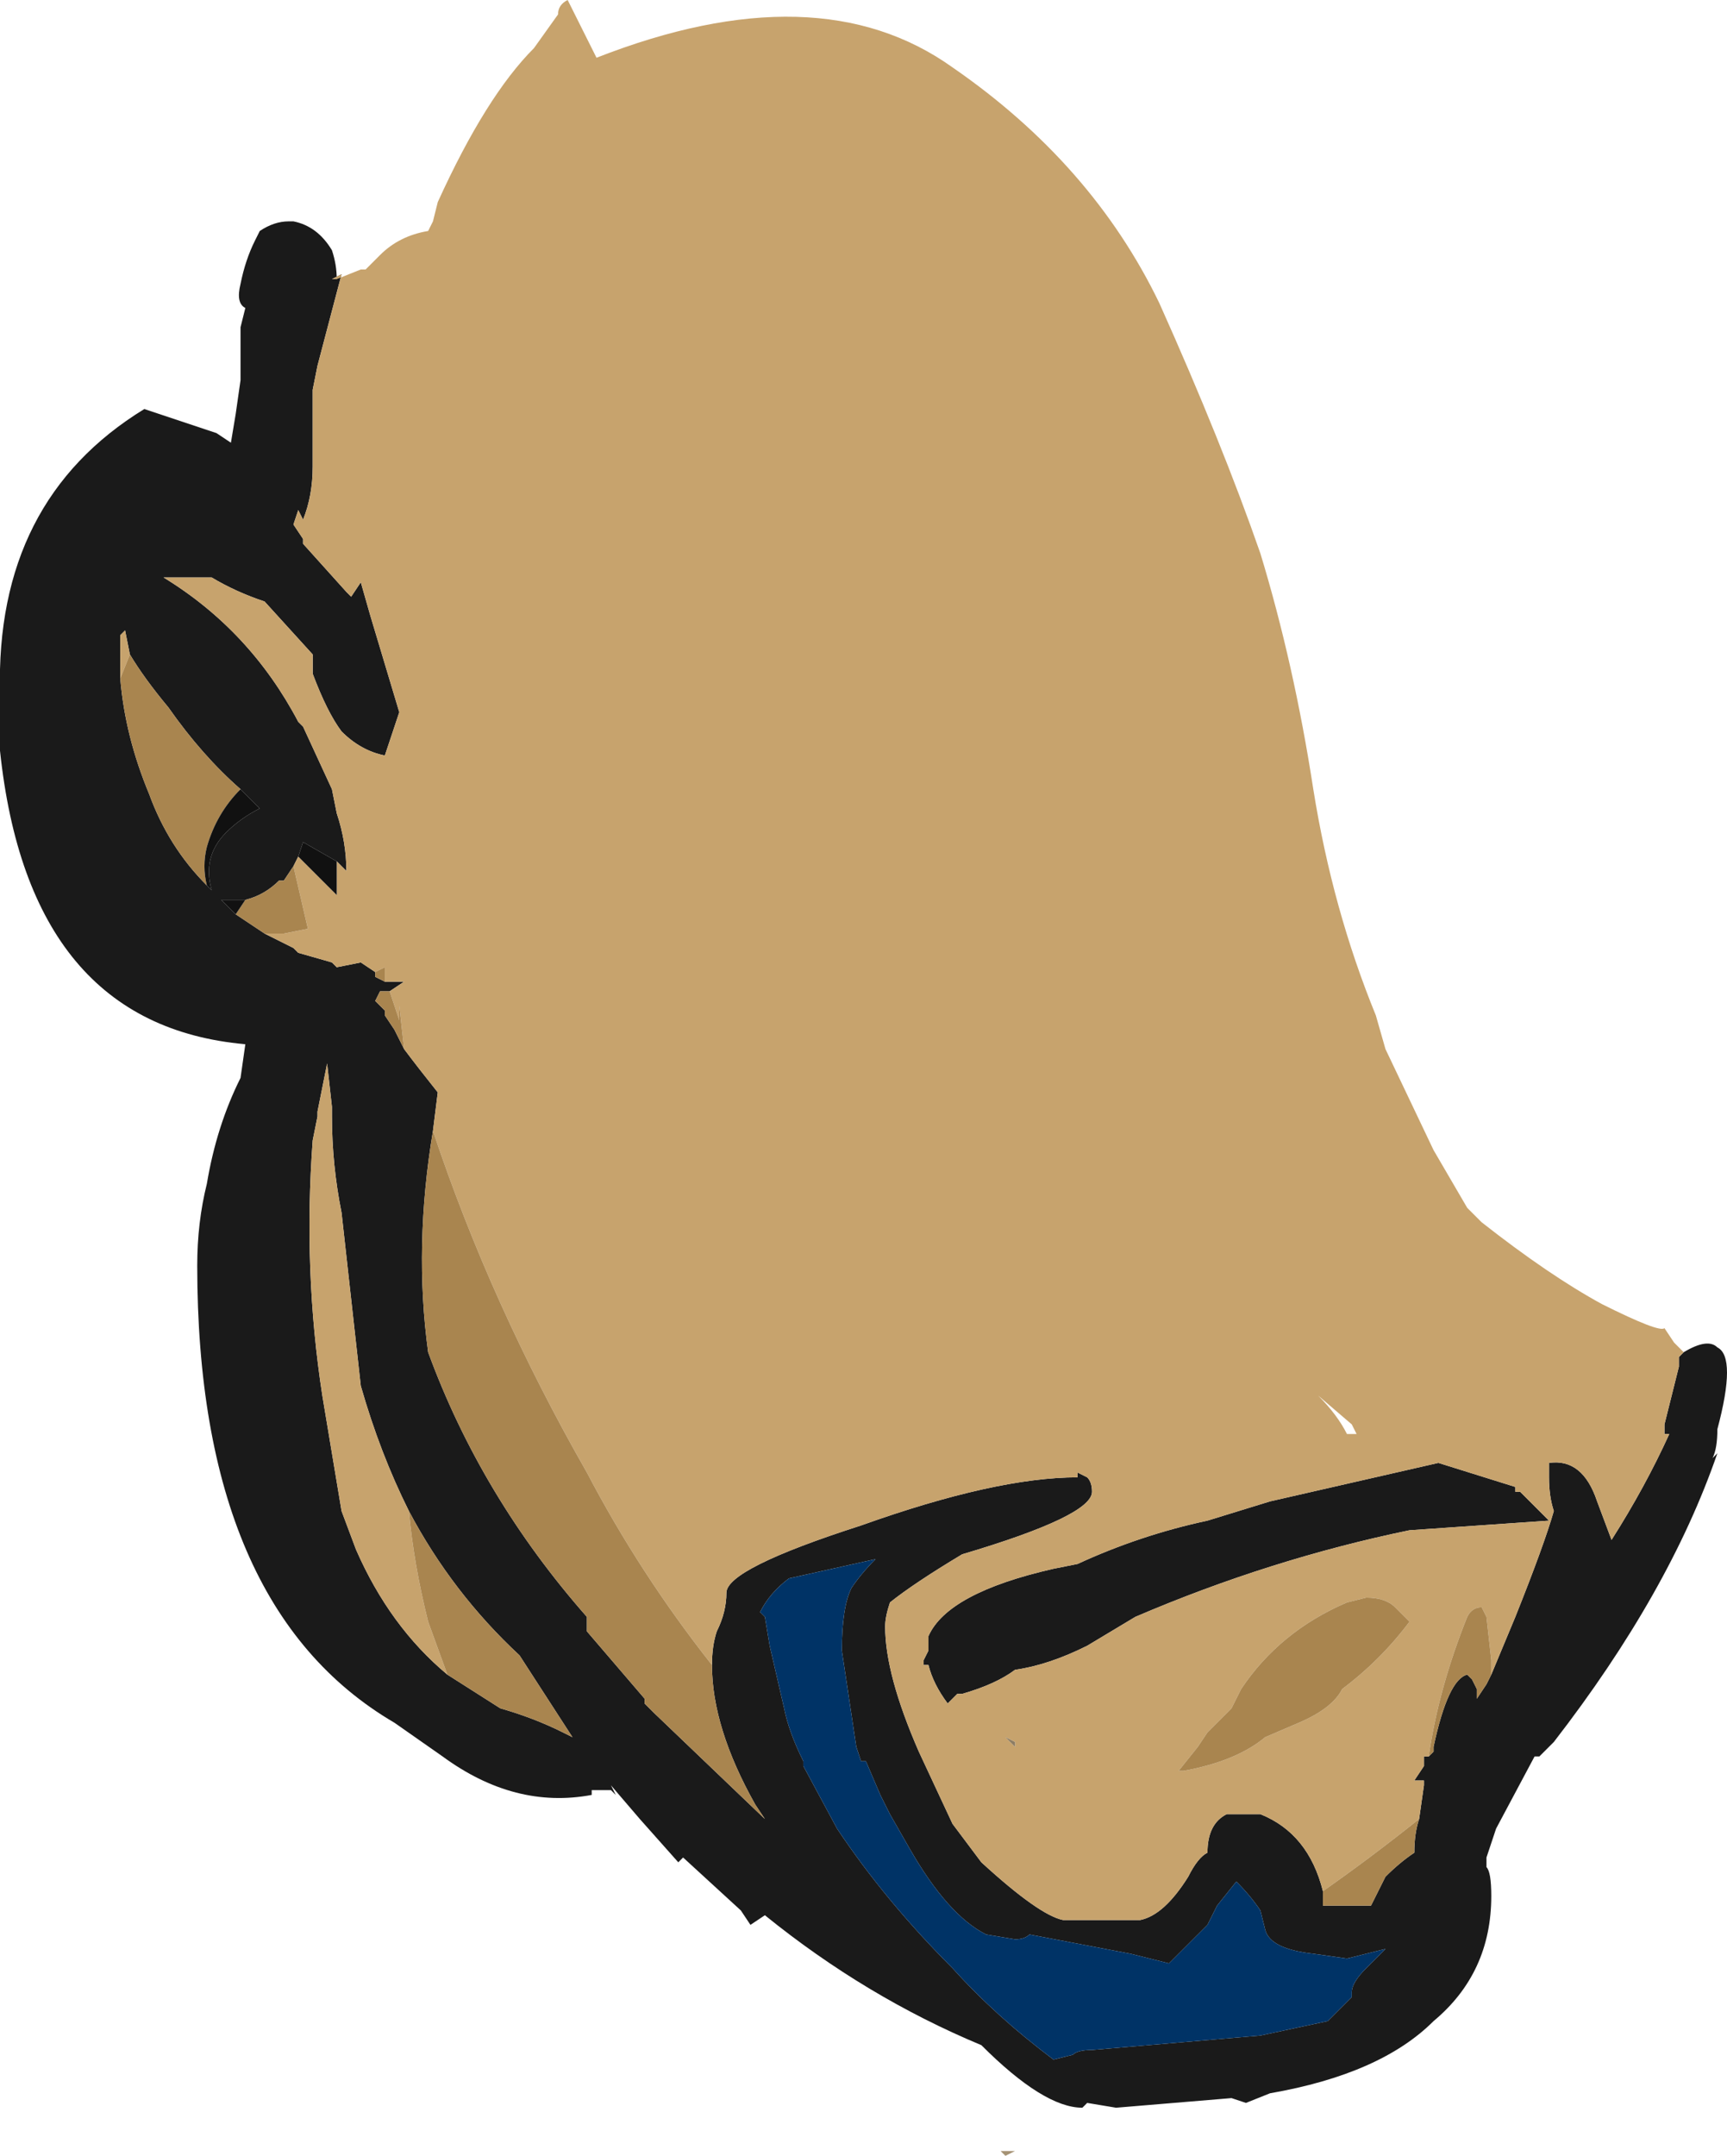 <?xml version="1.0" encoding="UTF-8" standalone="no"?>
<svg xmlns:ffdec="https://www.free-decompiler.com/flash" xmlns:xlink="http://www.w3.org/1999/xlink" ffdec:objectType="frame" height="156.8px" width="125.65px" xmlns="http://www.w3.org/2000/svg">
  <g transform="matrix(1.0, 0.0, 0.0, 1.0, 70.35, 61.25)">
    <use ffdec:characterId="92" height="22.4" transform="matrix(7.0, 0.0, 0.0, 7.0, -70.35, -61.25)" width="17.95" xlink:href="#shape0"/>
  </g>
  <defs>
    <g id="shape0" transform="matrix(1.0, 0.0, 0.0, 1.0, 10.05, 8.75)">
      <path d="M7.45 5.3 Q7.7 5.15 7.8 5.25 8.0 5.35 7.8 6.1 7.8 6.3 7.75 6.4 L7.8 6.35 Q7.3 7.8 6.1 9.35 L5.95 9.5 5.9 9.5 5.5 10.25 5.4 10.55 5.4 10.65 Q5.45 10.7 5.45 10.95 5.45 11.75 4.85 12.25 4.3 12.8 3.15 13.0 L2.9 13.1 2.75 13.05 1.55 13.15 1.25 13.1 1.2 13.15 Q0.8 13.15 0.15 12.5 -1.05 12.0 -2.1 11.15 L-2.25 11.25 -2.35 11.1 -2.95 10.55 -3.0 10.6 -3.4 10.15 -3.7 9.8 -3.65 9.9 -3.7 9.85 -3.9 9.85 -3.9 9.9 Q-4.7 10.05 -5.45 9.5 L-5.95 9.15 Q-8.0 7.95 -8.0 4.4 -8.0 3.95 -7.9 3.55 -7.8 2.95 -7.55 2.45 L-7.5 2.1 Q-9.75 1.9 -10.05 -0.95 L-10.05 -1.55 Q-10.1 -3.55 -8.55 -4.5 L-7.8 -4.25 -7.65 -4.15 -7.6 -4.45 -7.55 -4.8 -7.55 -5.35 -7.5 -5.55 Q-7.6 -5.6 -7.55 -5.8 -7.5 -6.05 -7.4 -6.25 L-7.35 -6.35 Q-7.2 -6.45 -7.05 -6.45 L-7.0 -6.45 Q-6.75 -6.4 -6.6 -6.15 -6.55 -6.0 -6.55 -5.85 L-6.6 -5.85 -6.5 -5.9 -6.75 -4.95 -6.8 -4.7 -6.8 -3.9 Q-6.8 -3.6 -6.9 -3.35 L-6.95 -3.45 -7.0 -3.3 -6.9 -3.15 -6.9 -3.1 -6.45 -2.6 -6.4 -2.55 -6.3 -2.7 -6.2 -2.35 -5.9 -1.35 -6.05 -0.9 Q-6.3 -0.95 -6.5 -1.15 -6.65 -1.35 -6.8 -1.75 L-6.8 -1.95 -7.3 -2.5 Q-7.6 -2.6 -7.85 -2.75 L-8.35 -2.75 Q-7.45 -2.2 -6.95 -1.25 L-6.9 -1.2 -6.6 -0.55 -6.55 -0.3 Q-6.45 0.0 -6.45 0.3 -6.5 0.25 -6.55 0.2 L-6.9 0.0 -6.95 0.15 -7.0 0.25 -7.1 0.4 -7.15 0.4 Q-7.3 0.55 -7.5 0.6 L-7.75 0.6 -7.6 0.75 -7.3 0.95 -7.0 1.1 -6.95 1.15 -6.6 1.25 -6.55 1.3 -6.3 1.25 -6.15 1.35 -6.15 1.4 -6.05 1.45 -5.85 1.45 -6.0 1.55 -6.1 1.55 -6.15 1.65 -6.05 1.75 -6.05 1.8 -5.95 1.95 -5.85 2.15 Q-5.7 2.35 -5.5 2.6 L-5.55 3.0 Q-5.75 4.2 -5.6 5.3 -5.05 6.8 -3.95 8.05 L-3.95 8.2 -3.35 8.9 -3.35 8.95 -3.25 9.05 -2.1 10.15 -2.2 10.0 Q-2.65 9.2 -2.65 8.55 -2.65 8.35 -2.6 8.2 -2.5 8.0 -2.5 7.8 -2.5 7.55 -1.1 7.1 0.3 6.6 1.15 6.6 L1.15 6.55 1.25 6.6 Q1.3 6.65 1.3 6.75 1.3 7.0 -0.05 7.4 -0.55 7.7 -0.8 7.9 -0.85 8.05 -0.85 8.15 -0.85 8.65 -0.5 9.45 L-0.15 10.2 0.15 10.6 Q0.75 11.15 1.0 11.2 L1.8 11.2 Q2.05 11.15 2.3 10.75 2.4 10.55 2.5 10.5 2.5 10.2 2.7 10.1 L3.05 10.1 Q3.55 10.3 3.7 10.9 L3.7 11.05 4.2 11.05 Q4.25 10.95 4.35 10.75 4.5 10.6 4.65 10.5 4.65 10.3 4.7 10.15 L4.75 9.8 4.75 9.75 4.65 9.75 4.75 9.6 4.75 9.5 4.8 9.5 4.85 9.45 4.85 9.4 Q5.0 8.7 5.2 8.65 L5.25 8.7 5.3 8.8 5.3 8.9 5.4 8.75 5.45 8.65 5.7 8.05 Q6.0 7.3 6.1 6.95 6.05 6.8 6.05 6.6 L6.05 6.45 Q6.4 6.4 6.55 6.85 L6.7 7.25 Q7.05 6.7 7.3 6.15 L7.25 6.15 7.25 6.05 7.4 5.45 7.4 5.35 7.45 5.3 M-8.7 -1.95 L-8.75 -2.2 -8.8 -2.15 -8.8 -1.7 Q-8.75 -1.1 -8.5 -0.5 -8.3 0.05 -7.9 0.45 L-7.85 0.5 Q-7.95 0.15 -7.7 -0.1 -7.55 -0.25 -7.35 -0.35 L-7.55 -0.55 Q-7.95 -0.9 -8.3 -1.4 -8.55 -1.7 -8.7 -1.95 M-5.8 6.95 Q-6.1 6.35 -6.3 5.65 L-6.5 3.85 Q-6.6 3.35 -6.6 2.85 L-6.6 2.75 -6.65 2.3 -6.75 2.8 -6.75 2.85 -6.8 3.1 Q-6.9 4.45 -6.7 5.75 L-6.5 6.95 -6.35 7.35 Q-6.0 8.15 -5.4 8.65 L-4.85 9.0 Q-4.5 9.1 -4.2 9.25 L-4.1 9.3 -4.65 8.45 Q-5.35 7.8 -5.8 6.95 M-7.1 3.05 L-7.1 3.05 M-1.2 7.75 Q-1.1 7.6 -0.95 7.45 L-1.85 7.65 Q-2.05 7.8 -2.15 8.0 L-2.1 8.05 -2.05 8.35 -1.9 9.0 Q-1.85 9.25 -1.7 9.55 L-1.7 9.6 -1.35 10.25 Q-0.85 11.0 -0.15 11.7 0.3 12.2 0.9 12.65 L1.1 12.6 Q1.15 12.55 1.3 12.55 L3.05 12.4 3.75 12.25 4.0 12.0 4.0 11.95 Q4.0 11.85 4.15 11.7 L4.35 11.5 3.95 11.6 3.6 11.55 Q3.15 11.5 3.1 11.3 L3.05 11.1 Q2.95 10.95 2.8 10.8 L2.6 11.05 2.5 11.25 2.1 11.65 1.7 11.55 0.65 11.35 Q0.6 11.4 0.5 11.4 L0.2 11.35 Q-0.2 11.15 -0.6 10.45 L-0.8 10.1 -0.9 9.9 -1.05 9.55 -1.1 9.55 -1.15 9.4 -1.3 8.4 Q-1.3 7.95 -1.2 7.75 M-0.4 8.4 L-0.4 8.25 Q-0.2 7.8 0.9 7.55 L1.15 7.5 Q1.8 7.2 2.5 7.05 L3.15 6.85 4.9 6.45 5.7 6.7 5.7 6.75 5.75 6.75 6.05 7.05 4.6 7.15 Q3.15 7.45 1.75 8.05 L1.25 8.35 Q0.85 8.55 0.5 8.6 0.3 8.75 -0.05 8.85 L-0.1 8.85 -0.2 8.95 Q-0.35 8.75 -0.4 8.55 L-0.45 8.55 -0.45 8.5 -0.4 8.4" fill="#1a1a1a" fill-rule="evenodd" stroke="none"/>
      <path d="M-1.2 7.75 Q-1.3 7.95 -1.3 8.4 L-1.15 9.4 -1.1 9.55 -1.05 9.55 -0.9 9.9 -0.8 10.1 -0.6 10.45 Q-0.2 11.15 0.2 11.35 L0.5 11.4 Q0.6 11.4 0.65 11.35 L1.7 11.55 2.1 11.65 2.5 11.25 2.6 11.05 2.8 10.8 Q2.95 10.95 3.05 11.1 L3.1 11.3 Q3.15 11.5 3.6 11.55 L3.95 11.6 4.35 11.5 4.15 11.7 Q4.0 11.85 4.0 11.95 L4.0 12.0 3.75 12.25 3.05 12.4 1.3 12.55 Q1.15 12.55 1.1 12.6 L0.9 12.65 Q0.3 12.2 -0.15 11.7 -0.85 11.0 -1.35 10.25 L-1.7 9.6 -1.7 9.55 Q-1.85 9.25 -1.9 9.0 L-2.05 8.35 -2.1 8.05 -2.15 8.0 Q-2.05 7.8 -1.85 7.65 L-0.95 7.45 Q-1.1 7.6 -1.2 7.75" fill="#003366" fill-rule="evenodd" stroke="none"/>
      <path d="M-6.55 -5.85 L-6.3 -5.95 -6.25 -5.95 -6.1 -6.1 Q-5.9 -6.3 -5.6 -6.35 L-5.55 -6.45 -5.5 -6.65 Q-5.0 -7.75 -4.5 -8.25 L-4.25 -8.6 Q-4.25 -8.7 -4.15 -8.75 L-3.85 -8.15 Q-1.55 -9.05 -0.15 -8.05 1.3 -7.05 2.0 -5.6 2.65 -4.15 3.05 -3.0 3.4 -1.85 3.6 -0.55 3.8 0.7 4.25 1.8 L4.35 2.15 4.85 3.2 5.2 3.8 5.35 3.95 Q6.05 4.5 6.6 4.8 7.2 5.1 7.25 5.05 L7.35 5.2 7.45 5.3 7.4 5.35 7.4 5.45 7.25 6.05 7.25 6.15 7.3 6.15 Q7.05 6.7 6.7 7.25 L6.55 6.85 Q6.4 6.4 6.05 6.45 L6.05 6.6 Q6.05 6.8 6.1 6.95 6.0 7.3 5.7 8.05 L5.45 8.65 5.45 8.5 5.4 8.05 5.35 7.95 Q5.25 7.95 5.2 8.05 4.9 8.8 4.8 9.5 L4.75 9.5 4.75 9.6 4.65 9.75 4.75 9.75 4.75 9.8 4.7 10.15 Q4.2 10.55 3.7 10.9 3.55 10.3 3.05 10.1 L2.7 10.1 Q2.5 10.2 2.5 10.5 2.4 10.55 2.3 10.75 2.05 11.15 1.8 11.2 L1.0 11.2 Q0.75 11.15 0.15 10.6 L-0.15 10.2 -0.5 9.45 Q-0.85 8.65 -0.85 8.15 -0.85 8.05 -0.8 7.9 -0.55 7.7 -0.05 7.4 1.3 7.0 1.3 6.75 1.3 6.65 1.25 6.6 L1.15 6.55 1.15 6.6 Q0.3 6.6 -1.1 7.1 -2.5 7.55 -2.5 7.8 -2.5 8.0 -2.6 8.2 -2.65 8.35 -2.65 8.55 -3.4 7.6 -3.95 6.55 -4.95 4.8 -5.55 3.0 L-5.5 2.6 Q-5.7 2.35 -5.85 2.15 L-5.9 1.7 -5.9 1.85 -6.0 1.55 -5.85 1.45 -6.05 1.45 -6.05 1.3 -6.15 1.35 -6.3 1.25 -6.55 1.3 -6.6 1.25 -6.95 1.15 -7.0 1.1 -7.3 0.95 -7.1 0.95 -6.85 0.9 -7.0 0.25 -6.95 0.15 -6.55 0.55 -6.55 0.2 Q-6.5 0.25 -6.45 0.3 -6.45 0.0 -6.55 -0.3 L-6.6 -0.55 -6.9 -1.2 -6.95 -1.25 Q-7.45 -2.2 -8.35 -2.75 L-7.85 -2.75 Q-7.6 -2.6 -7.3 -2.5 L-6.8 -1.95 -6.8 -1.75 Q-6.65 -1.35 -6.5 -1.15 -6.3 -0.95 -6.05 -0.9 L-5.9 -1.35 -6.2 -2.35 -6.3 -2.7 -6.4 -2.55 -6.45 -2.6 -6.9 -3.1 -6.9 -3.15 -7.0 -3.3 -6.95 -3.45 -6.9 -3.35 Q-6.8 -3.6 -6.8 -3.9 L-6.8 -4.7 -6.75 -4.95 -6.5 -5.9 -6.6 -5.85 -6.55 -5.85 M-8.8 -1.7 L-8.8 -2.15 -8.75 -2.2 -8.7 -1.95 -8.8 -1.7 M-5.4 8.65 Q-6.0 8.15 -6.35 7.35 L-6.5 6.95 -6.7 5.75 Q-6.9 4.45 -6.8 3.1 L-6.75 2.85 -6.75 2.8 -6.65 2.3 -6.6 2.75 -6.6 2.85 Q-6.6 3.35 -6.5 3.85 L-6.3 5.65 Q-6.1 6.35 -5.8 6.95 -5.75 7.5 -5.6 8.1 L-5.4 8.65 M-7.1 3.05 L-7.1 3.05 M-0.4 8.4 L-0.45 8.5 -0.45 8.55 -0.4 8.55 Q-0.35 8.75 -0.2 8.95 L-0.1 8.85 -0.05 8.85 Q0.3 8.75 0.5 8.6 0.85 8.55 1.25 8.35 L1.75 8.05 Q3.15 7.45 4.6 7.15 L6.05 7.05 5.75 6.75 5.7 6.75 5.7 6.7 4.9 6.45 3.15 6.85 2.5 7.05 Q1.8 7.2 1.15 7.5 L0.9 7.55 Q-0.2 7.8 -0.4 8.25 L-0.4 8.4 M3.65 5.75 Q3.85 5.95 3.95 6.15 L4.05 6.15 4.0 6.05 3.65 5.75 M4.6 8.1 L4.45 7.95 Q4.35 7.85 4.15 7.85 L3.95 7.9 Q3.25 8.2 2.85 8.8 L2.75 9.0 2.5 9.25 2.4 9.4 2.2 9.65 2.25 9.65 Q2.8 9.55 3.1 9.3 L3.45 9.15 Q3.8 9.0 3.9 8.8 4.3 8.5 4.6 8.1 M0.5 9.4 L0.5 9.35 0.4 9.3 0.5 9.4" fill="#c7a36d" fill-rule="evenodd" stroke="none"/>
      <path d="M-7.0 0.25 L-6.85 0.9 -7.1 0.95 -7.3 0.95 -7.6 0.75 -7.5 0.6 Q-7.3 0.55 -7.15 0.4 L-7.1 0.4 -7.0 0.25 M-6.15 1.35 L-6.05 1.3 -6.05 1.45 -6.15 1.4 -6.15 1.35 M-6.0 1.55 L-5.9 1.85 -5.9 1.7 -5.85 2.15 -5.95 1.95 -6.05 1.8 -6.05 1.75 -6.15 1.65 -6.1 1.55 -6.0 1.55 M-5.55 3.0 Q-4.95 4.8 -3.95 6.55 -3.4 7.6 -2.65 8.55 -2.65 9.2 -2.2 10.0 L-2.1 10.15 -3.25 9.05 -3.35 8.95 -3.35 8.9 -3.95 8.2 -3.95 8.05 Q-5.05 6.8 -5.6 5.3 -5.75 4.2 -5.55 3.0 M3.7 10.9 Q4.2 10.55 4.7 10.15 4.65 10.3 4.65 10.5 4.5 10.6 4.35 10.75 4.25 10.95 4.2 11.05 L3.7 11.05 3.7 10.9 M4.75 9.8 L4.75 9.75 4.75 9.8 M4.8 9.5 Q4.9 8.8 5.2 8.05 5.25 7.95 5.35 7.95 L5.4 8.05 5.45 8.5 5.45 8.65 5.4 8.75 5.3 8.9 5.3 8.8 5.25 8.7 5.2 8.65 Q5.0 8.7 4.85 9.4 L4.85 9.45 4.8 9.5 M-8.8 -1.7 L-8.7 -1.95 Q-8.55 -1.7 -8.3 -1.4 -7.95 -0.9 -7.55 -0.55 -7.8 -0.3 -7.9 0.05 -7.95 0.25 -7.9 0.45 -8.3 0.05 -8.5 -0.5 -8.75 -1.1 -8.8 -1.7 M-5.4 8.65 L-5.6 8.1 Q-5.75 7.5 -5.8 6.95 -5.35 7.8 -4.65 8.45 L-4.1 9.3 -4.2 9.25 Q-4.5 9.1 -4.85 9.0 L-5.4 8.65 M4.6 8.1 Q4.3 8.5 3.9 8.8 3.8 9.0 3.45 9.15 L3.1 9.3 Q2.8 9.55 2.25 9.65 L2.2 9.65 2.4 9.4 2.5 9.25 2.75 9.0 2.85 8.8 Q3.25 8.2 3.95 7.9 L4.15 7.85 Q4.35 7.85 4.45 7.95 L4.6 8.1" fill="#a9854f" fill-rule="evenodd" stroke="none"/>
      <path d="M-6.55 0.2 L-6.55 0.55 -6.95 0.15 -6.9 0.0 -6.55 0.2 M-7.55 -0.55 L-7.35 -0.35 Q-7.55 -0.25 -7.7 -0.1 -7.95 0.15 -7.85 0.5 L-7.9 0.45 Q-7.95 0.25 -7.9 0.05 -7.8 -0.3 -7.55 -0.55 M-7.5 0.6 L-7.6 0.75 -7.75 0.6 -7.5 0.6" fill="#111111" fill-rule="evenodd" stroke="none"/>
      <path d="M0.5 9.4 L0.4 9.3 0.5 9.35 0.5 9.4" fill="#8c7c63" fill-rule="evenodd" stroke="none"/>
      <path d="M0.35 13.6 L0.5 13.6 0.4 13.65 0.35 13.6" fill="#a69375" fill-rule="evenodd" stroke="none"/>
    </g>
  </defs>
</svg>
